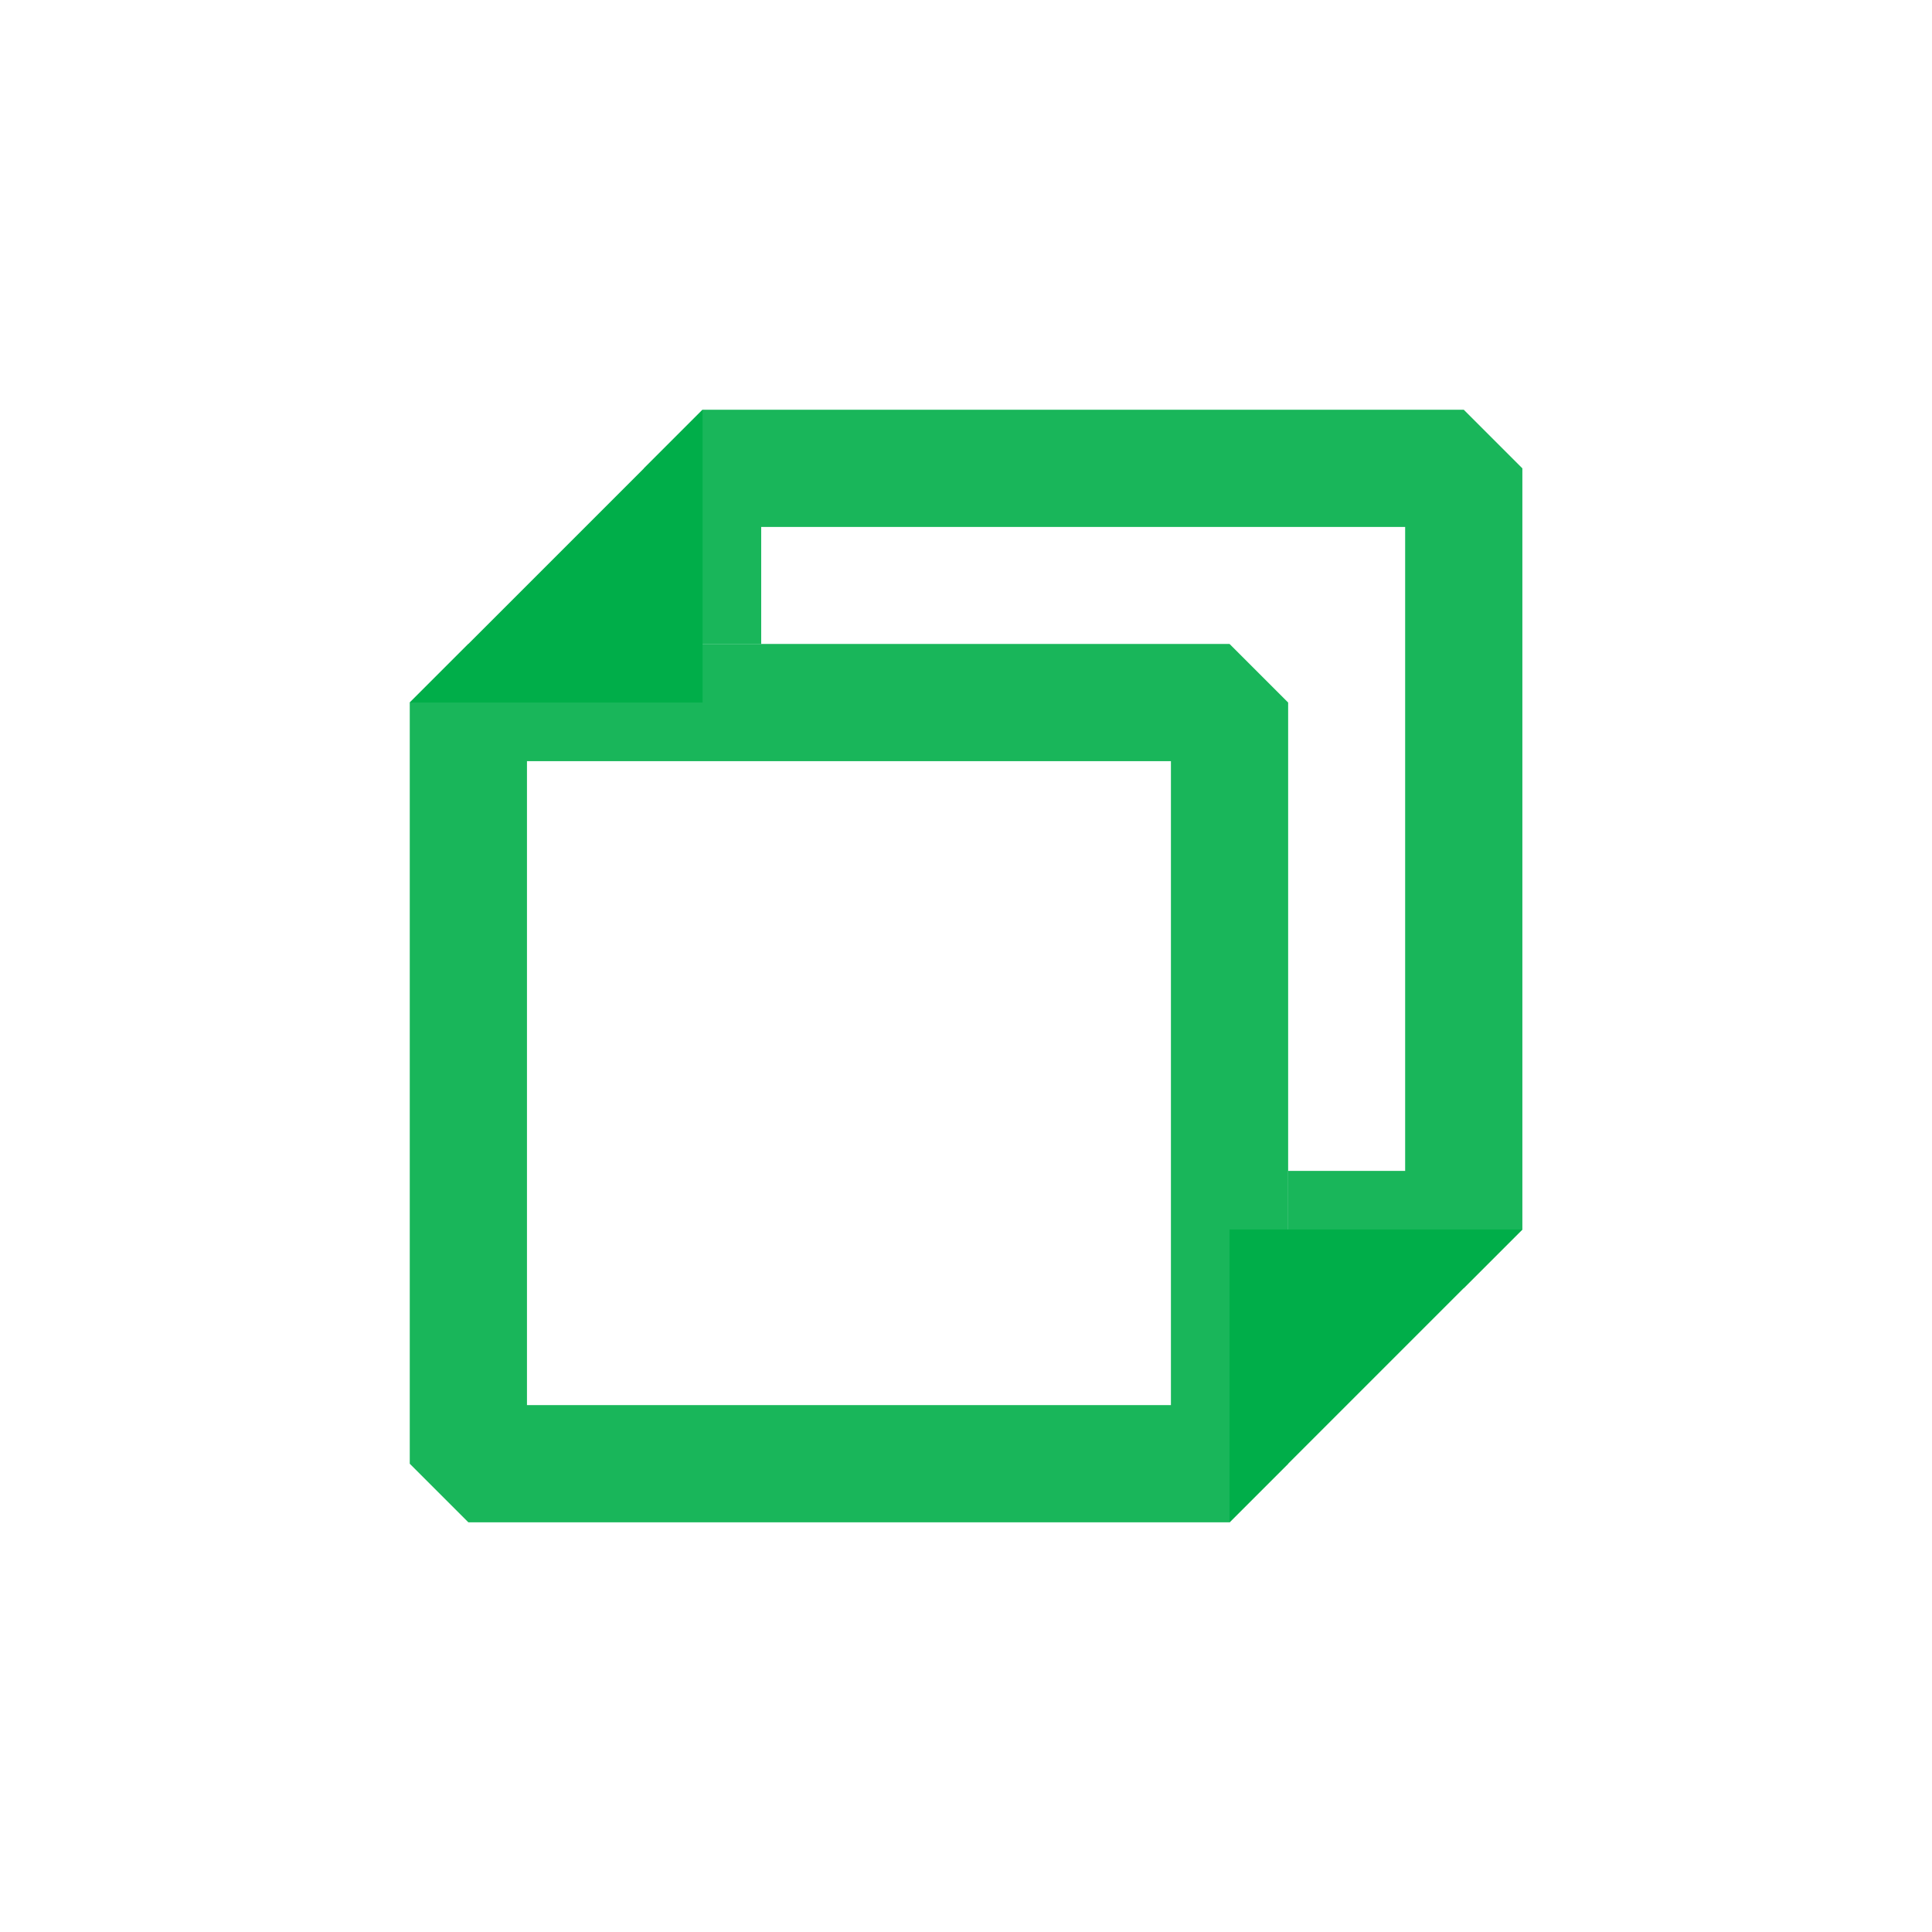 <?xml version='1.0' encoding='UTF-8' standalone='no'?>
<svg baseProfile="tiny" height="5.821mm" version="1.2" viewBox="0 0 66 66" width="5.821mm" xmlns="http://www.w3.org/2000/svg" xmlns:xlink="http://www.w3.org/1999/xlink">
    <style id="current-color-scheme" type="text/css">.ColorScheme-Text {color:#00ae49;}</style>
    <title>Qt SVG Document</title>
    <desc>Auto-generated by Klassy window decoration</desc>
    <defs/>
    <g fill="none" fill-rule="evenodd" stroke="black" stroke-linecap="square" stroke-linejoin="bevel" stroke-width="1">
        <g fill="#00ae49" fill-opacity="0.9" font-family="Noto Sans" font-size="40" font-style="normal" font-weight="400" stroke="none" transform="matrix(3.667,0,0,3.667,16,24)">
            <path d="M0,-0.546 L7.091,-0.546 L7.637,0 L7.637,7.091 L7.091,7.637 L0,7.637 L-0.546,7.091 L-0.546,0 L0,-0.546 M0.546,0 L0.546,7.091 L0,7.091 L0,6.545 L7.091,6.545 L7.091,7.091 L6.545,7.091 L6.545,0 L7.091,0 L7.091,0.546 L0,0.546 L0,0 L0.546,0" fill-rule="nonzero" vector-effect="none"/>
        </g>
        <g fill="#00ae49" fill-opacity="0.9" font-family="Noto Sans" font-size="40" font-style="normal" font-weight="400" stroke="none" transform="matrix(3.667,0,0,3.667,16,24)">
            <path d="M1.636,-0.546 L1.636,-2.182 L2.182,-2.728 L9.273,-2.728 L9.819,-2.182 L9.819,4.909 L9.273,5.455 L7.637,5.455 L7.637,4.363 L9.273,4.363 L9.273,4.909 L8.727,4.909 L8.727,-2.182 L9.273,-2.182 L9.273,-1.636 L2.182,-1.636 L2.182,-2.182 L2.728,-2.182 L2.728,-0.546 L1.636,-0.546" fill-rule="nonzero" vector-effect="none"/>
        </g>
        <g fill="#00ae49" fill-opacity="1" font-family="Noto Sans" font-size="40" font-style="normal" font-weight="400" stroke="none" transform="matrix(3.667,0,0,3.667,16,24)">
            <path d="M-0.546,0 L2.182,0 L2.182,-2.728 L-0.546,0" fill-rule="evenodd" vector-effect="none"/>
        </g>
        <g fill="#00ae49" fill-opacity="1" font-family="Noto Sans" font-size="40" font-style="normal" font-weight="400" stroke="none" transform="matrix(3.667,0,0,3.667,16,24)">
            <path d="M9.819,4.909 L7.091,4.909 L7.091,7.637 L9.819,4.909" fill-rule="evenodd" vector-effect="none"/>
        </g>
    </g>
</svg>
